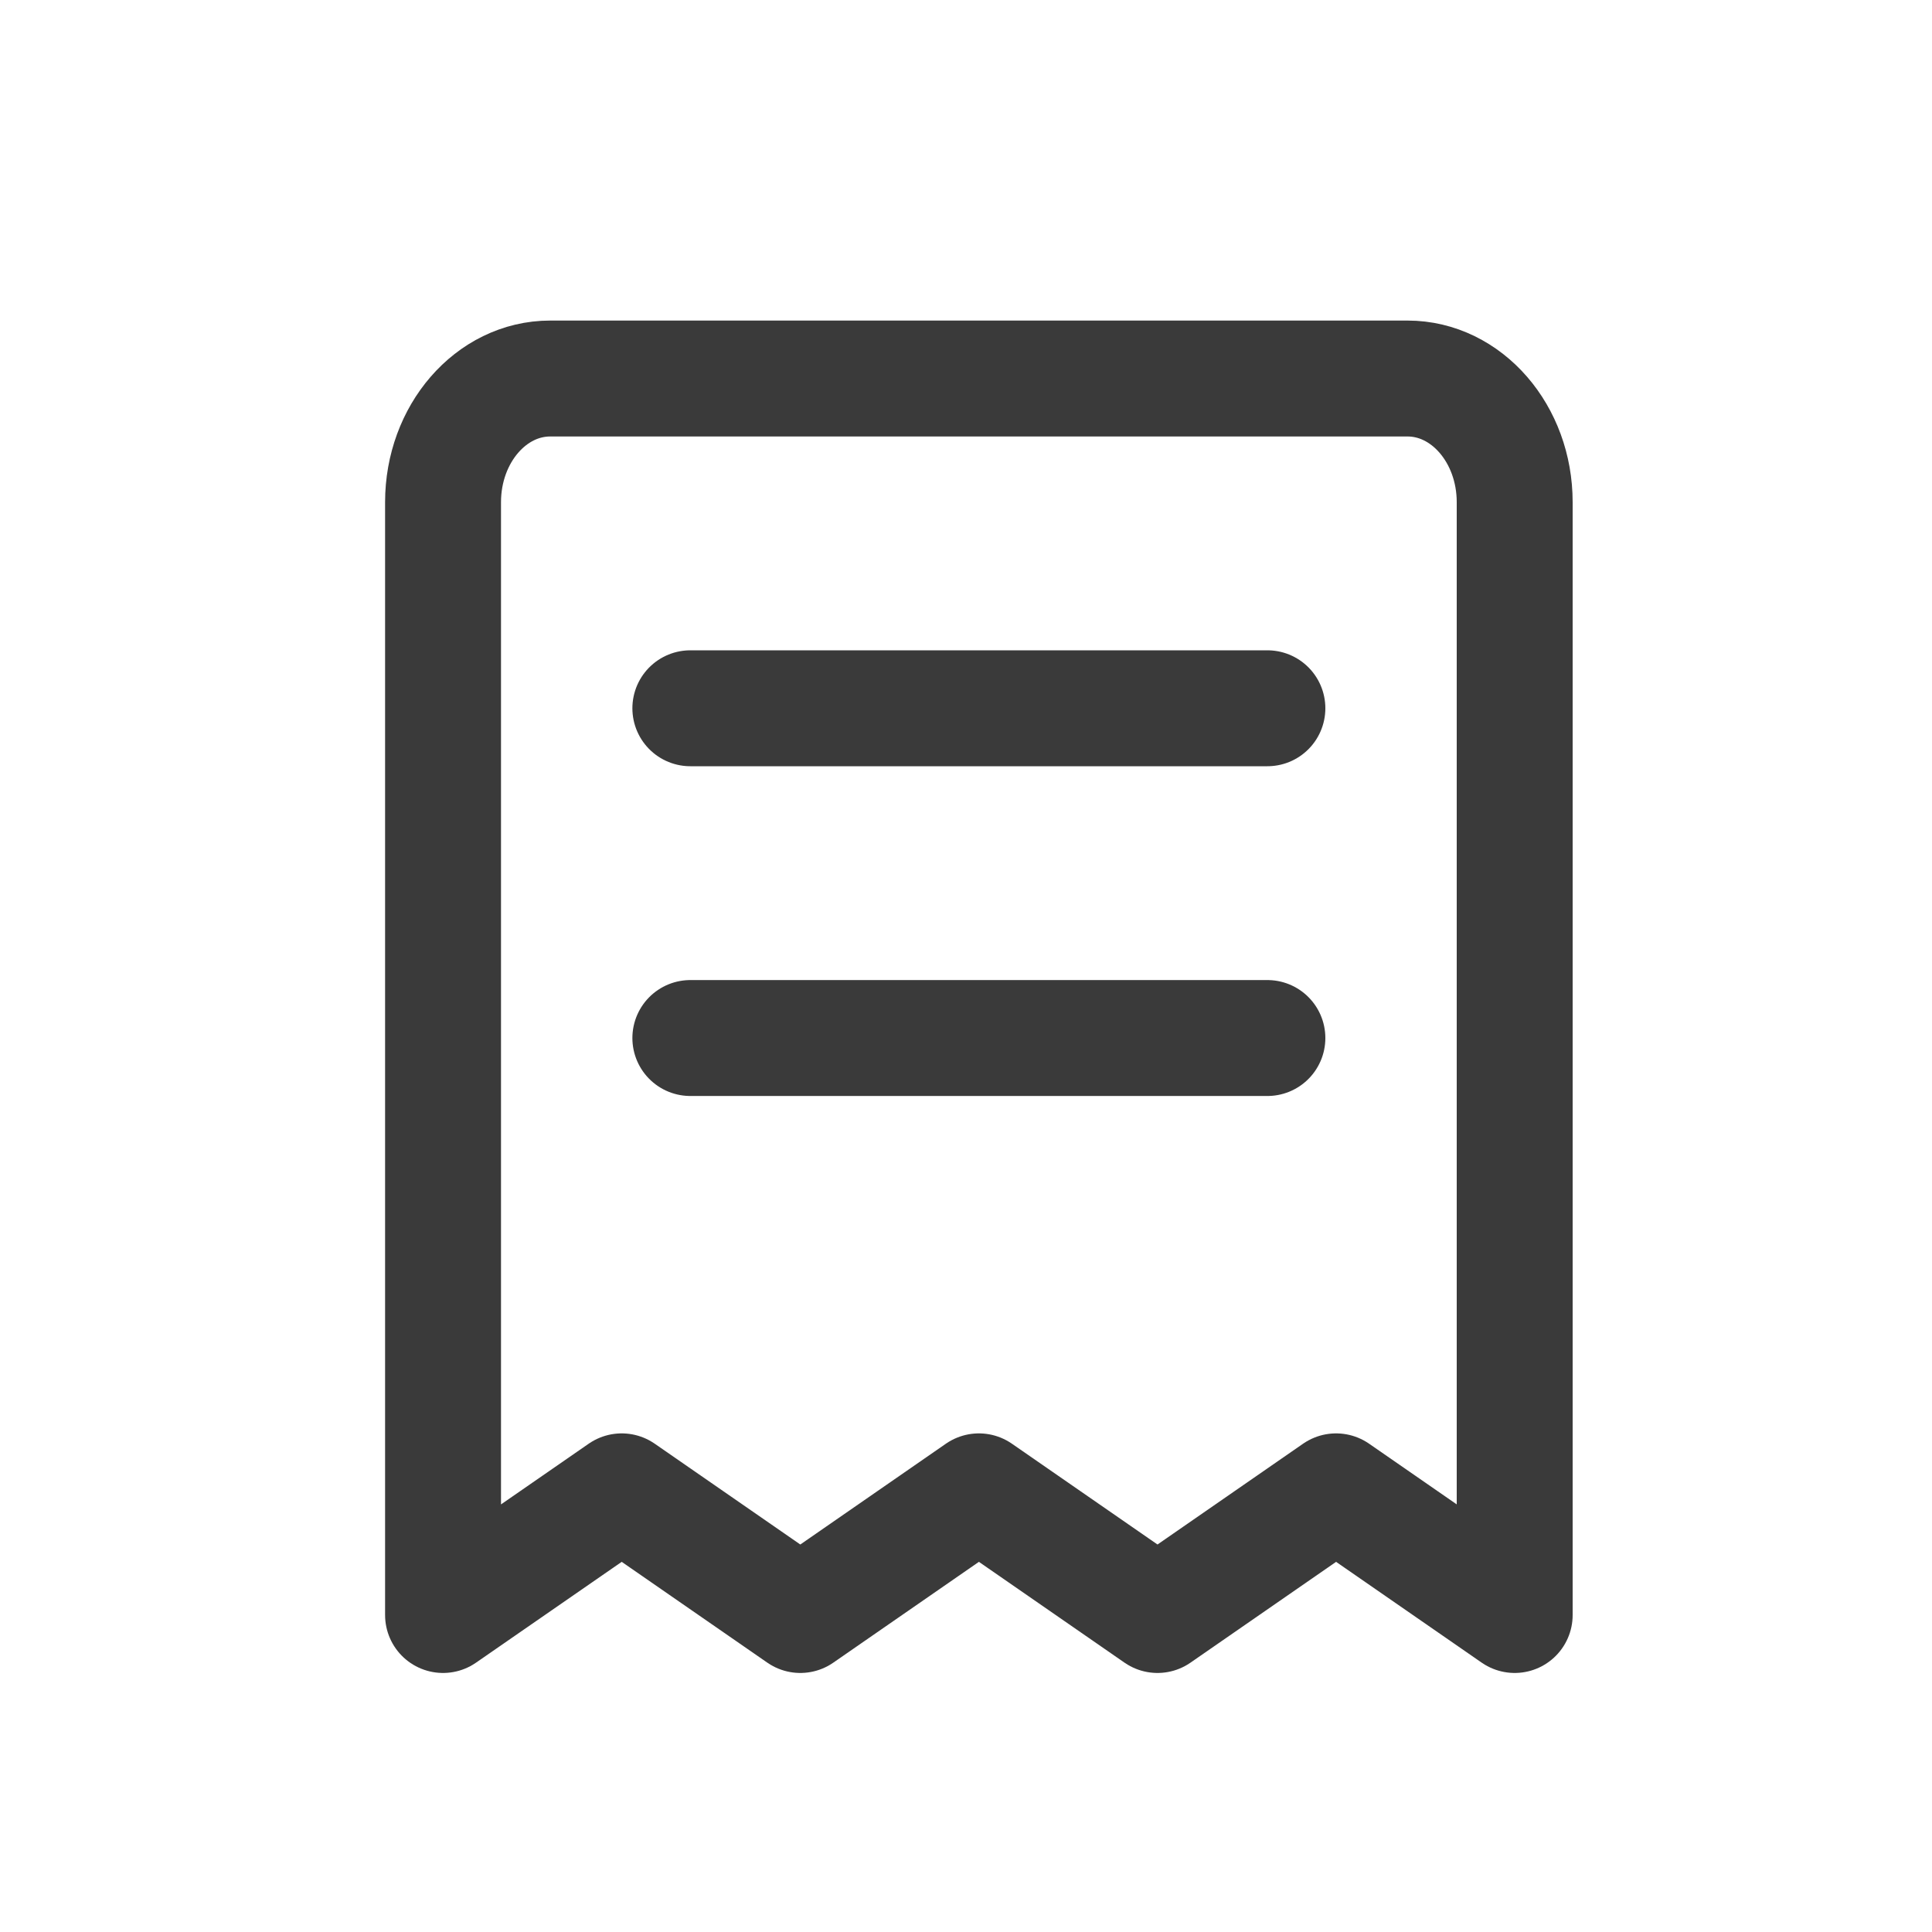 <svg width="25" height="25" viewBox="0 0 25 25" fill="none" xmlns="http://www.w3.org/2000/svg">
<path d="M8.933 9.165H16.4M8.933 13.432H16.4M7.12 4.898H18.213C18.979 4.898 19.6 5.615 19.6 6.498V20.898L17.289 19.298L14.978 20.898L12.667 19.298L10.356 20.898L8.045 19.298L5.733 20.898V6.498C5.733 5.615 6.354 4.898 7.12 4.898Z" stroke="#3A3A3A" stroke-width="1.5" stroke-linecap="round" stroke-linejoin="round"/>
</svg>

